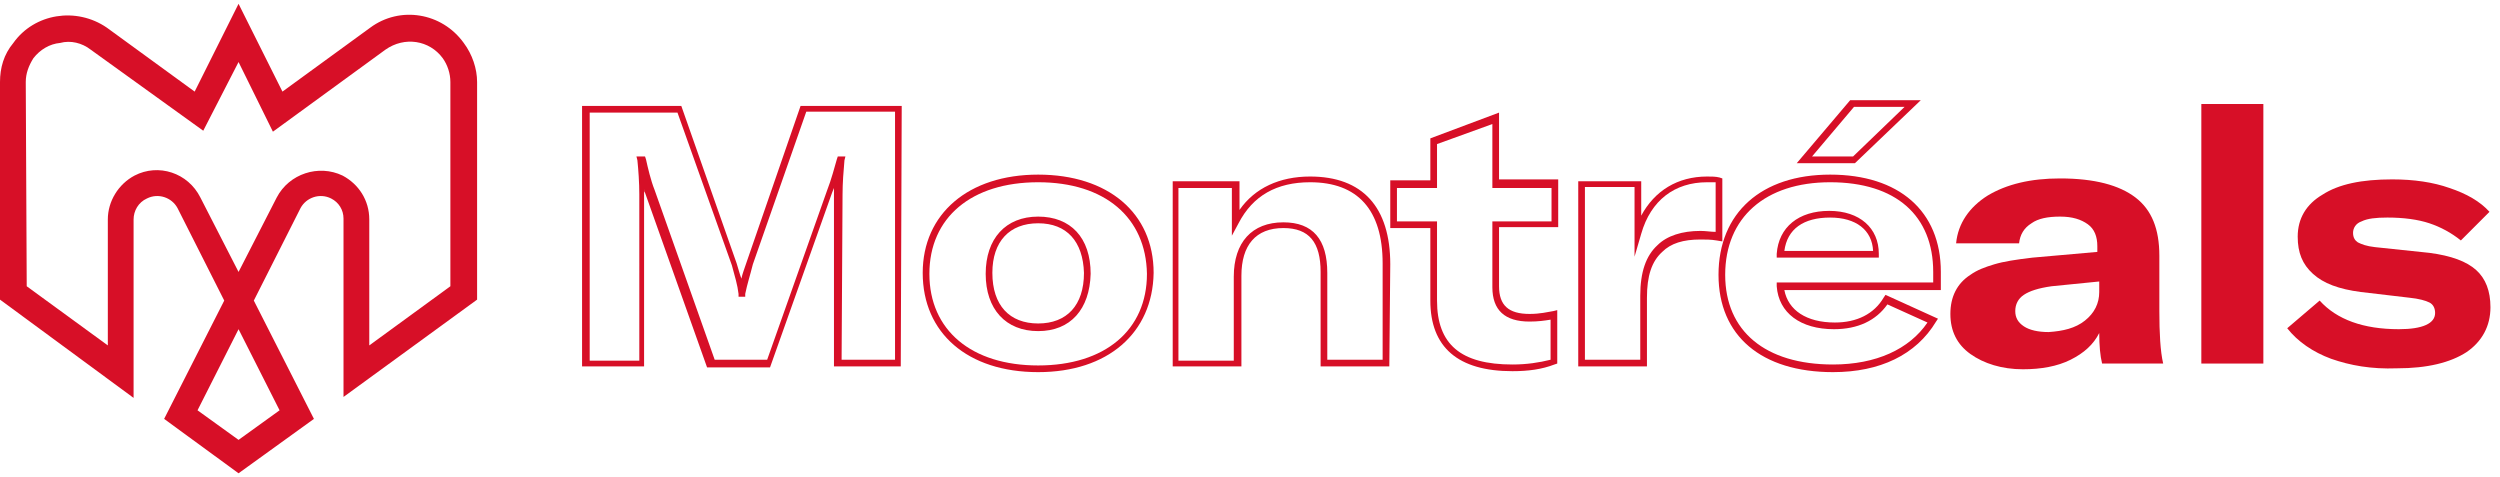 <?xml version="1.0" encoding="utf-8"?>
<!-- Generator: Adobe Illustrator 22.1.0, SVG Export Plug-In . SVG Version: 6.00 Build 0)  -->
<svg version="1.1" id="Layer_1" xmlns="http://www.w3.org/2000/svg" xmlns:xlink="http://www.w3.org/1999/xlink" x="0px" y="0px"
	 viewBox="0 0 262 50" style="enable-background:new 0 0 262 50;" xml:space="preserve">
<style type="text/css">
	.st0{fill:#D70F27;}
</style>
<g>
	<g>
		<path class="st0" d="M88.2,37.7h5.6v-26h-9.3l-5.6,16c-0.3,1.2-0.6,2.1-0.8,3.1l0,0.3h-0.7l0-0.3c-0.1-0.9-0.4-1.9-0.7-3l-5.7-16
			h-9.2v26h5.2V20.4c0-1.3-0.1-2.6-0.2-3.6l-0.1-0.4h0.9l0.1,0.3c0.2,0.9,0.5,2.2,0.9,3.2l6.3,17.8h5.5l6.3-17.8
			c0.4-1,0.8-2.5,1-3.2l0.1-0.3h0.8l-0.1,0.4c-0.1,1.1-0.2,2.4-0.2,3.6L88.2,37.7L88.2,37.7z M94.4,38.4h-7v-18c0-0.2,0-0.5,0-0.7
			c-0.1,0.2-0.1,0.3-0.2,0.5l-6.5,18.3h-6.6l-6.5-18.3c-0.1-0.1-0.1-0.2-0.1-0.4c0,0.2,0,0.4,0,0.6v18H61V11.1h10.4l5.8,16.5
			c0.2,0.6,0.3,1.1,0.5,1.6c0.1-0.5,0.3-1,0.5-1.6l5.7-16.5h10.6L94.4,38.4L94.4,38.4z"/>
		<path class="st0" d="M108.8,23.4c-3,0-4.8,1.9-4.8,5.2c0,3.4,1.8,5.3,4.8,5.3c3,0,4.8-1.9,4.8-5.3
			C113.5,25.3,111.8,23.4,108.8,23.4 M108.8,34.7c-3.4,0-5.5-2.3-5.5-6c0-3.7,2.1-6,5.5-6c3.4,0,5.5,2.2,5.5,6
			C114.2,32.4,112.2,34.7,108.8,34.7 M108.8,19.1c-7,0-11.4,3.7-11.4,9.6c0,5.9,4.4,9.6,11.4,9.6c7,0,11.4-3.7,11.4-9.6
			C120.1,22.8,115.8,19.1,108.8,19.1 M108.8,39c-7.4,0-12.1-4.1-12.1-10.4c0-6.2,4.8-10.3,12.1-10.3c7.3,0,12.1,4,12.1,10.3
			C120.8,34.9,116.1,39,108.8,39"/>
		<path class="st0" d="M139.1,37.7h5.8V27.6c0-5.6-2.6-8.5-7.6-8.5c-3.5,0-6,1.4-7.5,4.3l-0.7,1.3v-5h-5.6v18.1h5.8v-8.8
			c0-3.6,1.9-5.7,5.2-5.7c3.1,0,4.6,1.8,4.6,5.3V37.7L139.1,37.7z M145.6,38.4h-7.2v-9.9c0-3.1-1.2-4.6-3.9-4.6
			c-2.9,0-4.4,1.8-4.4,5v9.5h-7.2V19h7v3c1.6-2.3,4.2-3.5,7.4-3.5c5.5,0,8.4,3.2,8.4,9.2L145.6,38.4L145.6,38.4z"/>
		<path class="st0" d="M146.4,23.2h4.2v8.3c0,4.6,2.5,6.7,7.9,6.7c1.5,0,2.8-0.2,4-0.5v-4.2c-0.6,0.1-1.3,0.2-2.2,0.2
			c-2.6,0-3.9-1.2-3.9-3.6v-6.9h6.2v-3.5h-6.2v-6.7l-5.8,2.1v4.6h-4.2L146.4,23.2L146.4,23.2z M158.5,38.9c-5.7,0-8.6-2.5-8.6-7.4
			v-7.6h-4.2v-5h4.2v-4.4l7.2-2.7v7h6.2v5h-6.2v6.2c0,2,1,2.9,3.2,2.9c1.1,0,1.9-0.2,2.5-0.3l0.4-0.1v5.6l-0.3,0.1
			C161.6,38.7,160.2,38.9,158.5,38.9"/>
		<path class="st0" d="M166.1,37.7h5.8v-6.7c0-2.5,0.6-4.2,1.8-5.3c1-1,2.6-1.5,4.5-1.5c0.6,0,1.1,0.1,1.6,0.1v-5.2
			c-0.2,0-0.5,0-0.9,0c-3.4,0-5.9,1.9-6.9,5.4l-0.7,2.4v-7.3h-5.2L166.1,37.7L166.1,37.7z M172.6,38.4h-7.2V19h6.6v3.6
			c1.4-2.6,3.8-4.1,6.9-4.1c0.5,0,0.9,0,1.3,0.1l0.3,0.1v6.6l-0.6-0.1c-0.6-0.1-1.1-0.1-1.7-0.1c-1.8,0-3.1,0.4-4,1.3
			c-1.1,1-1.6,2.5-1.6,4.8L172.6,38.4C172.5,38.4,172.6,38.4,172.6,38.4z"/>
		<path class="st0" d="M189.9,16.4h4.3l5.4-5.2h-5.3L189.9,16.4z M194.4,17.1h-6.1l5.6-6.6h7.4L194.4,17.1z M187,26.3h9.3
			c-0.1-2.2-1.8-3.5-4.5-3.5C189,22.8,187.3,24,187,26.3 M197,27h-10.8l0-0.4c0.2-2.8,2.3-4.5,5.5-4.5c3.2,0,5.2,1.8,5.2,4.5V27z
			 M191.8,19.1c-6.8,0-11,3.7-11,9.7c0,5.9,4.2,9.4,11.3,9.4c4.5,0,8-1.6,9.9-4.4l-4.2-1.9c-1.2,1.7-3.1,2.6-5.6,2.6
			c-3.5,0-5.8-1.7-6-4.5l0-0.4h16.4v-1.1C202.6,22.6,198.7,19.1,191.8,19.1 M192.1,39c-7.5,0-12-3.8-12-10.2
			c0-6.5,4.5-10.5,11.7-10.5c7.2,0,11.6,3.8,11.6,10.2v1.9H187c0.4,2.1,2.3,3.4,5.3,3.4c2.3,0,4.1-0.9,5.1-2.6l0.2-0.3l5.5,2.5
			l-0.2,0.3C200.8,37.2,197,39,192.1,39"/>
		<path class="st0" d="M218.5,33.6c1-0.8,1.5-1.8,1.5-3v-1.1l-5,0.5c-1.4,0.2-2.3,0.5-2.9,0.9c-0.6,0.4-0.9,1-0.9,1.7
			c0,0.7,0.3,1.2,0.9,1.6c0.6,0.4,1.5,0.6,2.6,0.6C216.2,34.7,217.5,34.4,218.5,33.6 M206.5,37.1c-1.4-1-2.1-2.4-2.1-4.2
			c0-1.8,0.7-3.2,2.1-4.1c0.7-0.5,1.5-0.8,2.5-1.1s2.3-0.5,4-0.7l6.8-0.6v-0.6c0-1-0.3-1.8-1-2.3c-0.7-0.5-1.6-0.8-2.9-0.8
			s-2.3,0.2-3,0.7c-0.8,0.5-1.2,1.2-1.3,2.1H205c0.2-2.1,1.4-3.8,3.3-5c2-1.2,4.5-1.8,7.6-1.8c3.6,0,6.2,0.7,7.9,2
			c1.7,1.3,2.5,3.3,2.5,6.1v5.8c0,2.3,0.1,4.2,0.4,5.5h-6.4c-0.2-0.8-0.3-1.9-0.3-3.2c-0.6,1.2-1.6,2.1-3,2.8c-1.4,0.7-3.1,1-5,1
			C209.8,38.7,207.9,38.1,206.5,37.1"/>
	</g>
	<rect x="230.7" y="10.9" class="st0" width="6.5" height="27.2"/>
	<g>
		<path class="st0" d="M244.3,37.6c-1.9-0.7-3.5-1.8-4.6-3.2l3.4-2.9c1.8,2,4.6,3,8.3,3c2.5,0,3.8-0.6,3.8-1.7
			c0-0.5-0.2-0.9-0.6-1.1c-0.4-0.2-1.1-0.4-2.1-0.5l-5.1-0.6c-2.3-0.3-3.9-0.9-5-1.9s-1.6-2.2-1.6-3.9c0-1.9,0.9-3.4,2.6-4.4
			c1.7-1.1,4.1-1.6,7.3-1.6c2.3,0,4.3,0.3,6,0.9c1.8,0.6,3.2,1.4,4.2,2.5l-3,3c-1-0.8-2.1-1.4-3.3-1.8s-2.7-0.6-4.4-0.6
			c-1.2,0-2.1,0.1-2.7,0.4c-0.6,0.2-0.9,0.7-0.9,1.2c0,0.5,0.2,0.8,0.5,1c0.4,0.2,0.9,0.4,1.8,0.5l5.7,0.6c2.3,0.3,3.9,0.9,4.9,1.8
			c1,0.9,1.5,2.2,1.5,3.9c0,2-0.9,3.6-2.5,4.7c-1.7,1.1-4.1,1.7-7.3,1.7C248.5,38.7,246.3,38.3,244.3,37.6"/>
	</g>
</g>
<g>
	<path class="st0" d="M25,49.6l-7.8-5.7l6.3-12.4l-4.9-9.7c-0.6-1.1-2-1.6-3.2-1C14.5,21.2,14,22.1,14,23v18.7L0,31.4V8.6
		c0-1.5,0.4-2.9,1.4-4.1C3.6,1.4,8,0.7,11.2,2.9l9.2,6.7L25,0.4l4.6,9.2l9.2-6.7c3.1-2.3,7.5-1.6,9.8,1.6C49.5,5.7,50,7.2,50,8.6
		v22.8L36,41.6V22.9c0-0.9-0.5-1.7-1.3-2.1c-1.2-0.6-2.6-0.1-3.2,1l-4.9,9.7l6.3,12.4L25,49.6z M20.7,43l4.3,3.1l4.3-3.1L25,34.5
		L20.7,43z M2.8,30l8.5,6.2V23c0-1.9,1.1-3.7,2.8-4.6c2.5-1.3,5.6-0.3,6.9,2.3l4,7.8l4-7.8c1.3-2.5,4.4-3.5,6.9-2.3
		c1.7,0.9,2.8,2.6,2.8,4.6v13.2l8.5-6.2V8.6c0-0.9-0.3-1.8-0.8-2.5c-1.4-1.9-4-2.3-6-0.9l-11.8,8.6L25,6.5l-3.7,7.2L9.5,5.2
		c-0.9-0.7-2.1-1-3.2-0.7C5.2,4.6,4.2,5.2,3.5,6.1C3,6.9,2.7,7.7,2.7,8.6L2.8,30z"/>
</g>
</svg>
